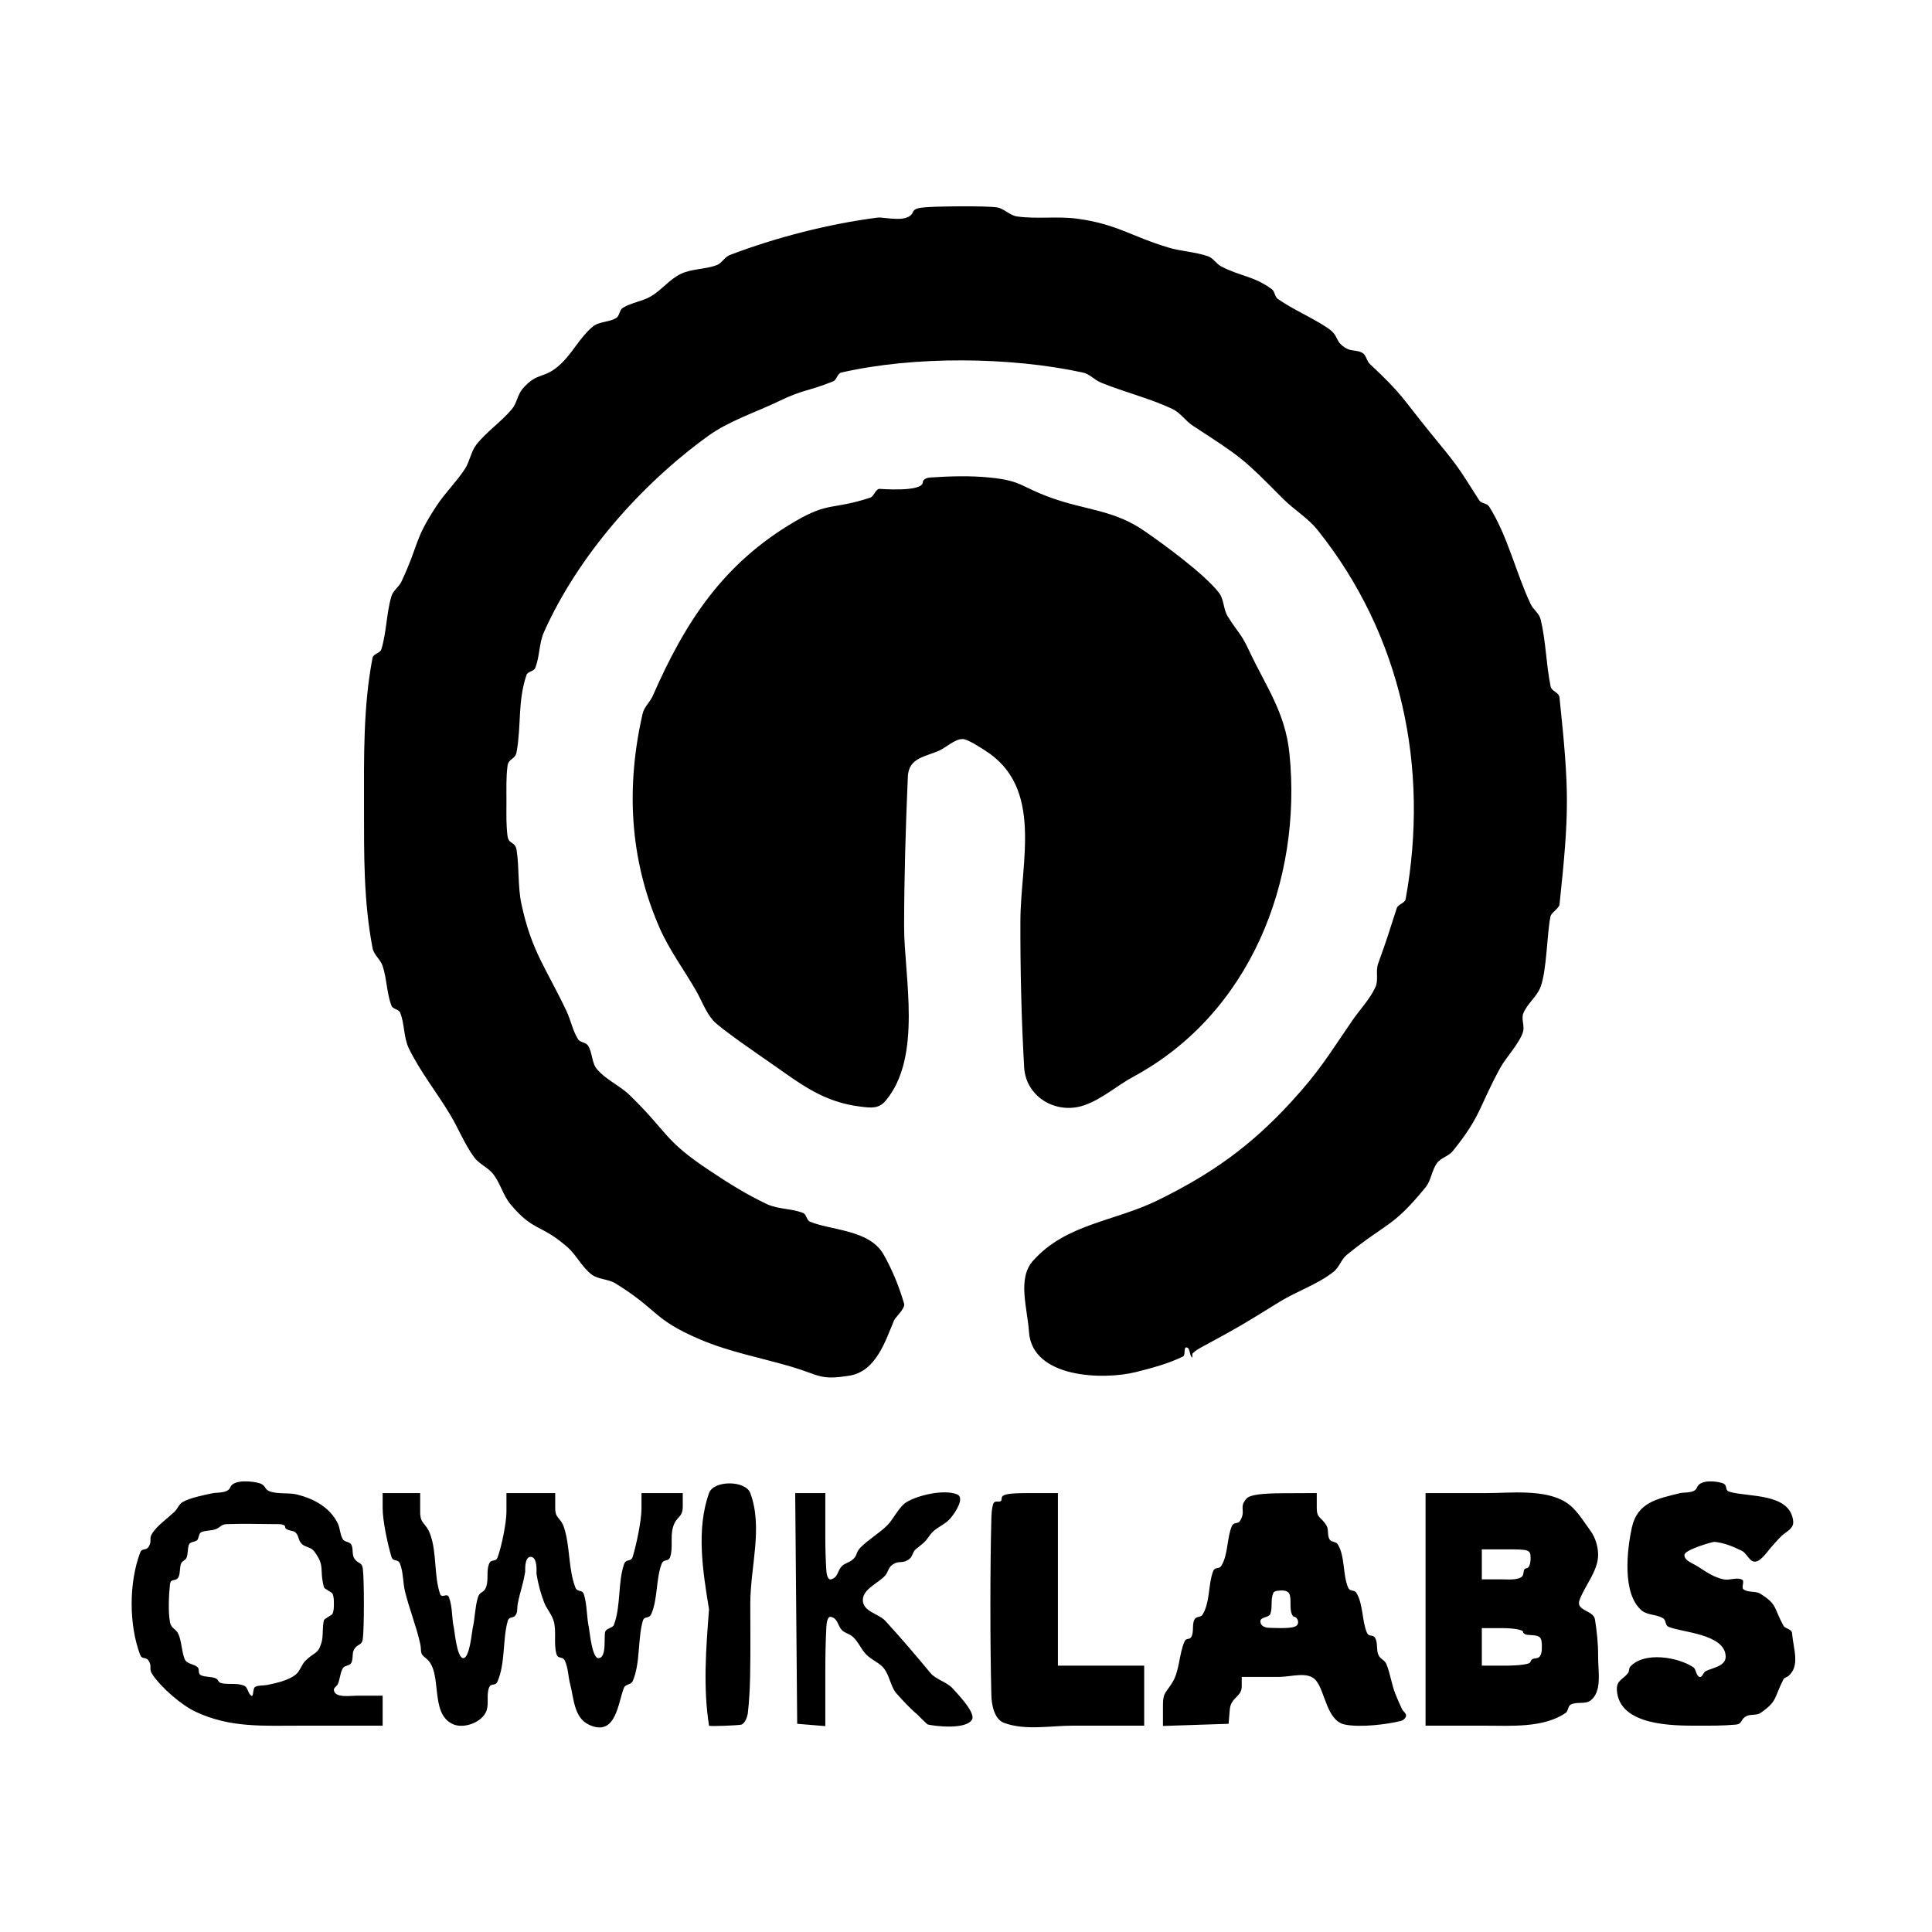 <svg width="100%" height="100%" viewBox="0 0 515 515" version="1.1" xmlns="http://www.w3.org/2000/svg" style="fill-rule:evenodd;clip-rule:evenodd;stroke-linejoin:round;stroke-miterlimit:2;">
<g>
<path d="M243.362,56.5C242.16,59.627 235.623,57.789 233.964,58C221.064,59.644 206.655,63.325 194.5,68C193.154,68.518 192.43,70.138 191.083,70.656C188.014,71.837 184.471,71.59 181.5,73C178.489,74.429 176.377,77.316 173.5,79C171.168,80.364 168.292,80.642 166,82.071C165.098,82.633 165.175,84.188 164.274,84.751C162.384,85.933 159.717,85.648 158,87.071C154.646,89.852 152.672,94.013 149.5,97C144.954,101.281 143.369,98.916 139.284,103.656C137.973,105.177 137.781,107.453 136.5,109C133.645,112.45 129.767,114.979 127,118.5C125.52,120.384 125.236,122.991 123.929,125C121.678,128.459 118.65,131.366 116.384,134.815C110.211,144.21 111.824,144.763 107,155.059C106.338,156.473 104.788,157.42 104.344,158.917C102.978,163.525 103.066,168.488 101.656,173.083C101.338,174.12 99.513,174.269 99.308,175.333C96.801,188.316 97.022,201.887 97.031,215.023C97.04,227.784 96.894,240.091 99.312,252.74C99.654,254.53 101.432,255.769 102,257.5C103.126,260.933 103.075,264.7 104.344,268.083C104.689,269.004 106.285,269.006 106.656,269.917C107.898,272.962 107.552,276.547 109,279.5C112.05,285.721 116.437,291.193 120,297.135C122.225,300.846 123.821,304.947 126.36,308.45C127.703,310.303 130.1,311.19 131.5,313C133.379,315.429 134.104,318.642 136.071,321C142.266,328.426 143.996,326.103 151.212,332.402C153.678,334.554 155.115,337.777 157.726,339.751C159.504,341.096 162.1,340.903 164,342.071C175.572,349.183 173.859,351.576 186.5,357C194.321,360.356 202.857,361.934 211,364.333C218.622,366.579 218.461,367.974 226.416,366.703C233.638,365.549 236.103,357.158 238.344,351.917C238.657,351.184 241.365,348.744 241,347.5C239.665,342.952 237.863,338.498 235.518,334.378C231.763,327.781 221.667,328.017 215.917,325.656C215.007,325.283 214.994,323.715 214.083,323.344C211.038,322.102 207.482,322.387 204.5,321C199.072,318.475 193.981,315.25 189,311.929C176.881,303.85 178.415,302.272 167.933,292C165.256,289.376 161.547,287.867 159.132,285C157.691,283.289 157.947,280.616 156.751,278.726C156.183,277.828 154.633,277.902 154.071,277C152.642,274.708 152.157,271.941 151,269.5C145.518,257.928 141.74,253.723 139,241C137.984,236.283 138.451,231.35 137.703,226.584C137.331,224.214 135.581,225.153 135.283,222.834C134.885,219.746 135,216.613 135,213.5C135,210.387 134.887,207.254 135.283,204.166C135.544,202.13 137.344,202.488 137.7,200.5C139.003,193.23 137.956,187.046 140.344,179.917C140.656,178.984 142.285,178.994 142.656,178.083C143.898,175.038 143.659,171.503 145,168.5C154.061,148.212 170.782,129.246 188.667,116.275C194.289,112.198 201.33,109.961 207.5,107C214.602,103.592 214.815,104.556 222.083,101.656C223.069,101.263 223.206,99.551 224.24,99.313C243.615,94.861 269.265,95.096 288.667,99.308C290.469,99.699 291.792,101.305 293.5,102C299.752,104.543 306.39,106.132 312.5,109C314.644,110.007 316.016,112.206 318,113.5C331.124,122.059 331.11,121.971 342.071,133C344.959,135.906 348.624,138.048 351.186,141.245C373.684,169.323 381.052,204.725 374.692,239.667C374.49,240.776 372.674,241.011 372.325,242.083C369.86,249.65 370.007,249.508 367.344,256.917C366.644,258.863 367.511,261.2 366.656,263.083C365.164,266.372 362.546,269.024 360.5,272C354.064,281.36 351.743,285.515 344,293.929C333.267,305.592 322.899,312.933 308.683,319.92C297.045,325.641 284.101,326.197 275.318,336.134C271.147,340.853 273.871,348.716 274.286,355C275.107,367.435 294.173,367.889 302.75,365.75C307.034,364.682 311.357,363.528 315.328,361.598C316.109,361.218 315.417,359.09 316.282,359.173C317.283,359.269 316.991,361.132 317.718,361.827C317.983,362.08 317.673,361.011 317.93,360.75C318.657,360.011 319.589,359.495 320.5,359C330.938,353.326 330.776,353.398 341,347.071C345.704,344.16 351.154,342.422 355.5,339C356.993,337.824 357.524,335.697 359,334.5C369.798,325.739 371.135,327.346 380,316.5C381.517,314.644 381.638,311.917 383.077,310C384.123,308.607 386.151,308.202 387.245,306.847C394.941,297.323 394.168,295.101 400,284.5C401.408,281.941 405.145,277.954 405.993,275.006C406.44,273.45 405.462,271.657 406.052,270.15C407.076,267.535 409.664,265.721 410.655,263.093C412.334,258.64 412.349,248.791 413.313,244.24C413.505,243.335 415.606,242.089 415.712,241.083C418.35,216.173 418.315,210.912 415.714,186C415.543,184.357 413.641,184.46 413.325,182.917C412.12,177.029 412.094,170.923 410.675,165.083C410.291,163.502 408.693,162.472 408,161C403.99,152.477 401.957,142.966 396.929,135C396.378,134.126 394.85,134.234 394.299,133.36C388.29,123.83 388.378,124.044 381.36,115.45C373.529,105.859 374.159,105.464 365.132,97C364.295,96.215 364.206,94.753 363.25,94.118C362.024,93.304 360.292,93.633 359,92.929C355.636,91.095 357.148,89.635 354,87.5C349.73,84.605 344.87,82.642 340.634,79.697C339.788,79.109 339.834,77.677 339,77.071C334.09,73.5 330.799,73.763 325.5,71C324.221,70.333 323.442,68.829 322.083,68.344C318.681,67.129 314.96,67.041 311.5,66C301.433,62.973 297.775,59.747 287.179,58.302C281.864,57.578 276.41,58.446 271.098,57.698C269.183,57.428 267.722,55.633 265.819,55.293C263.193,54.824 248.807,54.981 246.181,55.293C245.166,55.413 243.728,55.545 243.362,56.5M246,128.5C246,131.301 234.402,130.289 234.333,130.308C233.246,130.608 232.989,132.326 231.917,132.675C221.67,136.013 220.992,133.666 211.815,139.054C192.644,150.309 182.609,165.887 174,185.5C173.279,187.143 171.721,188.418 171.318,190.167C166.846,209.557 167.765,228.989 175.841,247.378C178.418,253.246 182.293,258.452 185.5,264C187.037,266.659 188.058,269.68 190.071,272C191.851,274.052 202.753,281.509 205,283.071C213.442,288.938 219.325,293.78 229.5,295C232.004,295.3 234.184,295.624 236,293.5C245.996,281.804 240.982,260.023 241,247C241.018,233.663 241.418,220.325 242,207C242.223,201.902 246.782,201.752 250.531,200C252.159,199.239 254.57,196.978 256.607,197C257.966,197.015 261.506,199.378 262.5,200C278.248,209.857 272.048,229.686 272,245.441C271.96,258.465 272.264,271.497 273,284.5C273.447,292.399 281.483,297.123 288.833,294.682C293.692,293.068 297.63,289.433 302.135,287C333.186,270.231 347.155,234.852 343.718,200.847C342.613,189.922 337.504,183.096 333,173.5C330.677,168.551 330.229,169.042 327.249,164.274C326.067,162.384 326.304,159.755 324.929,158C320.927,152.891 310.241,145.109 305,141.5C296.849,135.887 289.47,136.027 280.167,132.682C271.91,129.713 272.53,128.176 263.907,127.303C258.598,126.765 253.223,126.932 247.899,127.288C247.15,127.338 246,127.749 246,128.5M61.362,396.5C60.753,398.083 57.789,397.821 56.893,398C54.874,398.403 50.564,399.262 48.667,400.4C47.699,400.981 47.32,402.226 46.5,403C44.672,404.725 42.056,406.554 40.662,408.601C39.491,410.319 40.704,410.629 39.589,412.361C38.901,413.431 37.865,412.526 37.344,413.917C34.341,421.924 34.341,433.076 37.344,441.083C37.865,442.474 38.901,441.569 39.589,442.639C40.704,444.371 39.491,444.681 40.662,446.399C43.067,449.93 48.361,454.523 52.187,456.311C61.395,460.616 70.049,460 80.469,460L102,460L102,452L95.5,452C93.276,452 89.273,452.707 89,450.5C88.926,449.904 89.731,449.537 90,449C90.679,447.642 90.619,445.968 91.4,444.667C91.841,443.931 93.159,444.069 93.6,443.333C94.244,442.261 93.756,440.739 94.4,439.667C95.401,437.998 96.464,438.773 96.717,436.833C97.094,433.943 97.094,421.057 96.717,418.167C96.464,416.227 95.401,417.002 94.4,415.333C93.756,414.261 94.244,412.739 93.6,411.667C93.159,410.931 91.841,411.069 91.4,410.333C90.619,409.032 90.679,407.358 90,406C87.887,401.773 83.697,399.549 79.351,398.425C77.017,397.821 74.474,398.321 72.164,397.634C70.288,397.075 71.077,395.99 69.185,395.378C67.6,394.865 62.246,394.197 61.362,396.5M452.362,396.5C451.726,398.153 449.006,397.724 447.893,398C441.82,399.508 436.457,400.426 434.977,407.255C433.751,412.91 432.287,424.796 437.611,429.294C439.183,430.623 441.693,430.286 443.404,431.431C444.099,431.896 443.911,433.24 444.667,433.6C447.898,435.139 459.768,435.418 460,441.5C460.105,444.257 456.197,444.605 454.638,445.5C454.003,445.865 453.726,447.231 453.031,447C452.049,446.673 452.196,444.972 451.333,444.4C447.278,441.71 438.241,440.17 434.55,444.29C434.165,444.719 434.34,445.464 434,445.929C432.691,447.721 430.848,447.834 431,450.5C431.552,460.17 446.368,459.997 452.469,460C455.868,460.002 459.277,460.036 462.662,459.72C464.637,459.536 463.788,458.26 465.667,457.4C466.787,456.887 468.267,457.318 469.28,456.617C473.884,453.431 472.811,452.67 475.411,447.639C475.656,447.165 476.338,447.097 476.741,446.748C479.919,444.001 478.028,439.533 477.692,435.333C477.603,434.217 475.828,434.124 475.431,433.404C472.76,428.559 473.844,427.687 469.224,424.827C467.917,424.018 465.978,424.597 464.761,423.657C464.074,423.125 465.148,421.471 464.373,421.078C462.94,420.352 461.134,421.31 459.555,421.018C457.004,420.545 454.75,418.989 452.576,417.572C451.259,416.714 448.99,416.071 449,414.5C449.008,413.103 456.566,410.959 457,411C459.561,411.241 462.028,412.26 464.333,413.4C466.021,414.234 466.672,417.734 469.28,415.617C470.533,414.6 471.414,413.194 472.5,412C473.32,411.098 474.112,410.166 475,409.331C476.067,408.327 478.202,407.495 478,405.5C477.233,397.921 466.037,399.113 461.083,397.675C459.533,397.225 460.747,395.927 459.162,395.356C457.798,394.866 453.236,394.223 452.362,396.5M102,402C102,405.403 103.341,411.635 104.325,414.917C104.807,416.522 106.059,415.348 106.654,416.903C107.534,419.2 107.375,421.776 107.95,424.167C109.083,428.874 110.95,433.393 112,438.107C112.486,440.291 111.705,440.646 113.5,442C118.263,445.593 114.237,456.816 120.834,459.643C123.672,460.86 128.511,459.136 129.656,456.083C130.382,454.147 129.618,451.853 130.344,449.917C130.901,448.432 131.993,449.682 132.643,448.167C134.726,443.306 133.959,437.151 135.318,432.167C135.751,430.579 136.97,431.716 137.641,430.177C137.993,429.369 137.824,428.422 138,427.559C138.894,423.167 139.205,423.43 140,418.941C140.032,418.762 139.722,414.929 141.5,415C143.4,415.076 142.975,419.349 143,419.5C143.438,422.131 144.067,424.554 145,427.031C145.696,428.879 147.173,430.411 147.654,432.326C148.349,435.09 147.556,438.105 148.32,440.851C148.757,442.425 149.978,441.283 150.643,442.833C151.472,444.768 151.458,446.966 152,449C152.945,452.544 152.961,457.807 156.913,459.706C164.31,463.26 164.752,453.579 166.357,449.833C166.728,448.967 168.272,449.033 168.643,448.167C170.726,443.306 169.959,437.151 171.318,432.167C171.751,430.58 172.976,431.723 173.643,430.167C175.341,426.205 174.846,420.912 176.344,416.917C176.932,415.347 178.186,416.524 178.673,414.935C179.428,412.472 178.675,409.722 179.356,407.239C180.247,403.991 182,404.753 182,401.531L182,398L171,398L171,402C171,405.403 169.659,411.635 168.675,414.917C168.189,416.536 166.896,415.329 166.335,416.99C164.667,421.926 165.52,428.192 163.655,433.093C163.306,434.01 161.688,433.998 161.344,434.917C160.88,436.153 161.856,442 159.5,442C157.804,442 157.179,434.803 157,434C156.348,431.067 156.538,427.961 155.675,425.083C155.193,423.478 153.941,424.652 153.346,423.097C151.496,418.266 151.974,412.149 150.355,407.2C149.428,404.365 148,404.944 148,402L148,398L135,398L135,403C135,405.871 133.712,412.267 132.656,415.083C132.093,416.586 130.93,415.383 130.346,416.899C129.617,418.791 130.262,421.016 129.617,422.938C128.995,424.789 127.915,424.023 127.364,425.899C126.593,428.526 126.625,431.334 126,434C125.81,434.812 125.204,442 123.5,442C121.798,442 121.188,434.81 121,434C120.375,431.312 120.663,428.41 119.7,425.823C119.167,424.391 117.786,426.273 117.297,424.841C115.646,420.008 116.479,413.779 114.656,408.917C113.479,405.776 112,406.374 112,403L112,398L102,398L102,402M189,429C188.202,439.302 187.389,449.793 189,460C189.041,460.257 196.833,459.926 197.559,459.733C198.708,459.427 199.271,457.349 199.357,456.572C199.709,453.387 199.879,450.182 199.95,446.979C200.094,440.46 199.993,433.938 200,427.418C200.01,417.612 203.434,407.185 200,398C198.716,394.566 190.226,394.544 189,398C185.544,407.738 187.342,418.8 189,429M212.236,428.75L212.5,459.5L216.25,459.81L220,460.121L220,445.56C220,441.598 220.069,437.633 220.276,433.676C220.327,432.697 220.544,430.78 221.5,431C223.398,431.437 223.287,433.396 224.445,434.555C225.122,435.232 226.148,435.446 226.929,436C228.685,437.246 229.415,439.541 230.937,441.063C232.104,442.23 233.672,442.924 234.923,444C237.155,445.92 237.197,449.458 239.029,451.482C240.729,453.36 242.553,455.385 244.5,457C244.524,457.02 247.073,459.632 247.333,459.692C249.465,460.184 257.429,461.065 259.069,458.437C260.245,456.552 254.931,451.202 254,450.135C252.42,448.322 249.521,447.765 248,445.929C244.278,441.437 240.12,436.545 236,432.067C234.192,430.101 230,429.628 230,426.5C230,423.533 234.286,421.95 236,419.929C236.667,419.142 236.828,417.945 237.634,417.303C239.683,415.669 240.278,417.11 242.405,415.569C243.231,414.97 243.285,413.651 244.071,413C246.273,411.176 246.366,411.374 248,409.071C249.299,407.24 251.768,406.538 253.245,404.847C254.729,403.149 257.231,399.219 255.148,398.354C251.727,396.933 244.82,398.508 241.666,400.4C239.656,401.606 238.134,404.976 236.555,406.555C234.451,408.659 231.549,410.341 229.445,412.445C227.865,414.025 228.789,414.683 226.929,416C226.147,416.553 225.122,416.768 224.445,417.445C223.111,418.779 223.51,420.45 221.5,421C220.701,421.218 220.338,419.66 220.283,418.833C220.075,415.728 220,412.613 220,409.5L220,398L211.971,398L212.236,428.75M267,399.469C267,401.123 265.155,399.427 264.712,401.011C264.369,402.238 264.291,403.533 264.258,404.807C263.91,418.171 263.916,438.618 264.263,451.982C264.32,454.173 264.937,458.284 267.688,459.275C273.435,461.345 279.891,460 286,460L305,460L305,444L282,444L282,398L274.5,398C268.571,398 267,398.308 267,399.469M332.25,399.496C330.155,401.878 332.201,402.617 330.602,405.326C329.964,406.408 328.899,405.569 328.357,406.833C327.032,409.925 327.398,414.337 325.6,417.333C324.904,418.494 323.89,417.46 323.344,418.917C322.056,422.35 322.574,427.044 320.6,430.333C320.026,431.291 318.899,430.702 318.375,431.75C317.748,433.005 318.244,434.863 317.667,436.134C317.109,437.361 316.265,436.406 315.75,437.562C314.325,440.758 314.418,445.303 312.6,448.333C310.779,451.368 310,451.06 310,454.539L310,460.078L327.5,459.5L327.81,455.75C328.091,452.358 331,452.412 331,449.5L331,447L341,447C344.267,447 348.633,445.428 350.757,447.91C353.229,450.798 353.642,458.708 358.468,459.699C362.63,460.553 369.807,459.647 373.4,458.742C374.037,458.582 374.73,458.012 374.804,457.359C374.879,456.691 374.046,456.243 373.75,455.64C373.109,454.333 372.557,452.985 372,451.64C370.936,449.072 370.613,446.113 369.579,443.627C369.07,442.404 367.952,442.331 367.429,441.123C366.839,439.757 367.306,438.053 366.621,436.732C365.969,435.476 364.947,436.544 364.357,435.167C363.032,432.075 363.398,427.663 361.6,424.667C360.971,423.618 359.893,424.403 359.359,423.177C357.893,419.813 358.589,414.899 356.597,411.657C356.098,410.846 354.892,411.154 354.4,410.333C353.756,409.261 354.244,407.739 353.6,406.667C352.154,404.257 351,404.79 351,402L351,398L342.25,398.038C335.984,398.065 333.145,398.479 332.25,399.496M380,429L380,460L396.031,460C402.521,460 411.478,460.668 417.351,456.593C418.054,456.105 417.933,454.816 418.678,454.396C420.254,453.507 422.561,454.395 423.99,453.285C427.138,450.841 425.969,445.485 426,441.5C426.026,438.214 425.677,434.922 425.159,431.677C424.765,429.213 420.013,429.428 421.031,426.563C422.394,422.728 425.966,418.846 426,414.5C426.017,412.328 425.252,409.792 423.948,408.034C421.942,405.33 420.195,402.174 417.333,400.4C411.662,396.884 402.503,398 396.5,398L380,398L380,429M76,407C76,407.969 78.237,408.057 78.559,408.315C79.805,409.31 79.352,410.462 80.445,411.555C81.318,412.428 82.903,412.408 83.685,413.441C86.773,417.515 85.051,418.106 86.344,423.083C86.468,423.563 88.465,424.422 88.643,424.833C89,425.656 89,426.603 89,427.5C89,428.397 89,429.344 88.643,430.167C88.465,430.578 86.468,431.437 86.344,431.917C85.846,433.834 86.247,435.919 85.706,437.825C84.787,441.063 83.787,440.299 81.38,442.734C80.376,443.75 80.03,445.325 78.955,446.266C77.049,447.933 73.582,448.662 71.219,449.147C70.174,449.362 69.012,449.168 68.056,449.642C67.28,450.026 67.685,452.487 66.969,452C66.071,451.39 66.084,449.767 65.083,449.344C63.259,448.573 61.122,449.07 59.175,448.706C57.924,448.472 58.437,447.671 57.266,447.294C56.103,446.919 54.8,447.055 53.667,446.6C52.588,446.167 53.327,445.071 52.685,444.441C51.656,443.43 49.783,443.695 49.2,442.179C48.395,440.083 48.451,437.711 47.583,435.64C46.976,434.194 45.658,434.142 45.331,432.502C44.781,429.737 45.006,425.082 45.309,422.316C45.499,420.58 46.946,421.743 47.6,420.333C48.114,419.225 47.825,417.863 48.294,416.734C48.554,416.107 49.446,415.893 49.706,415.266C50.175,414.137 49.94,412.798 50.4,411.667C50.677,410.985 52.144,410.975 52.559,410.559C52.975,410.144 52.985,408.677 53.667,408.4C54.798,407.94 56.098,408.065 57.266,407.706C58.859,407.217 58.75,406.341 60.5,406.278C64.831,406.121 69.167,406.256 73.5,406.278C73.563,406.278 76,406.112 76,407M408,415.5C408,415.972 407.896,417.275 407.388,417.803C407.06,418.144 406.516,417.938 406.294,418.441C406.042,419.009 406.171,419.778 405.734,420.22C404.682,421.286 401.666,421 400.5,421L395,421L395,413L401.5,413C407.767,413 408,413.09 408,415.5M344,427.5C344,428.487 343.993,429.846 344.612,430.724C344.87,431.091 345.009,430.862 345.388,431.118C346,431.531 346.268,432.625 345.75,433.212C345.492,433.505 344.946,433.69 344.59,433.761C342.727,434.131 340.218,433.947 338.625,433.925C337.562,433.91 336.27,433.715 336,432.5C335.642,430.886 338.249,431.332 338.643,430.167C339.261,428.34 338.632,426.374 339.429,424.6C339.584,424.254 340.113,424.105 340.425,424.061C341.357,423.929 343.077,423.755 343.641,424.77C344.051,425.507 344,426.811 344,427.5M406,435C406,435.346 406.49,435.641 406.734,435.706C407.651,435.95 409.83,435.696 410.542,436.55C411.024,437.129 411,438.406 411,439C411,439.833 410.983,441.261 410.156,441.813C409.662,442.142 408.935,441.964 408.441,442.294C407.812,442.713 408.216,443.123 407.5,443.394C406.004,443.962 402.051,444 401.5,444L395,444L395,434L400.5,434C403.525,434 406,434.45 406,435"/>
</g>
</svg>
